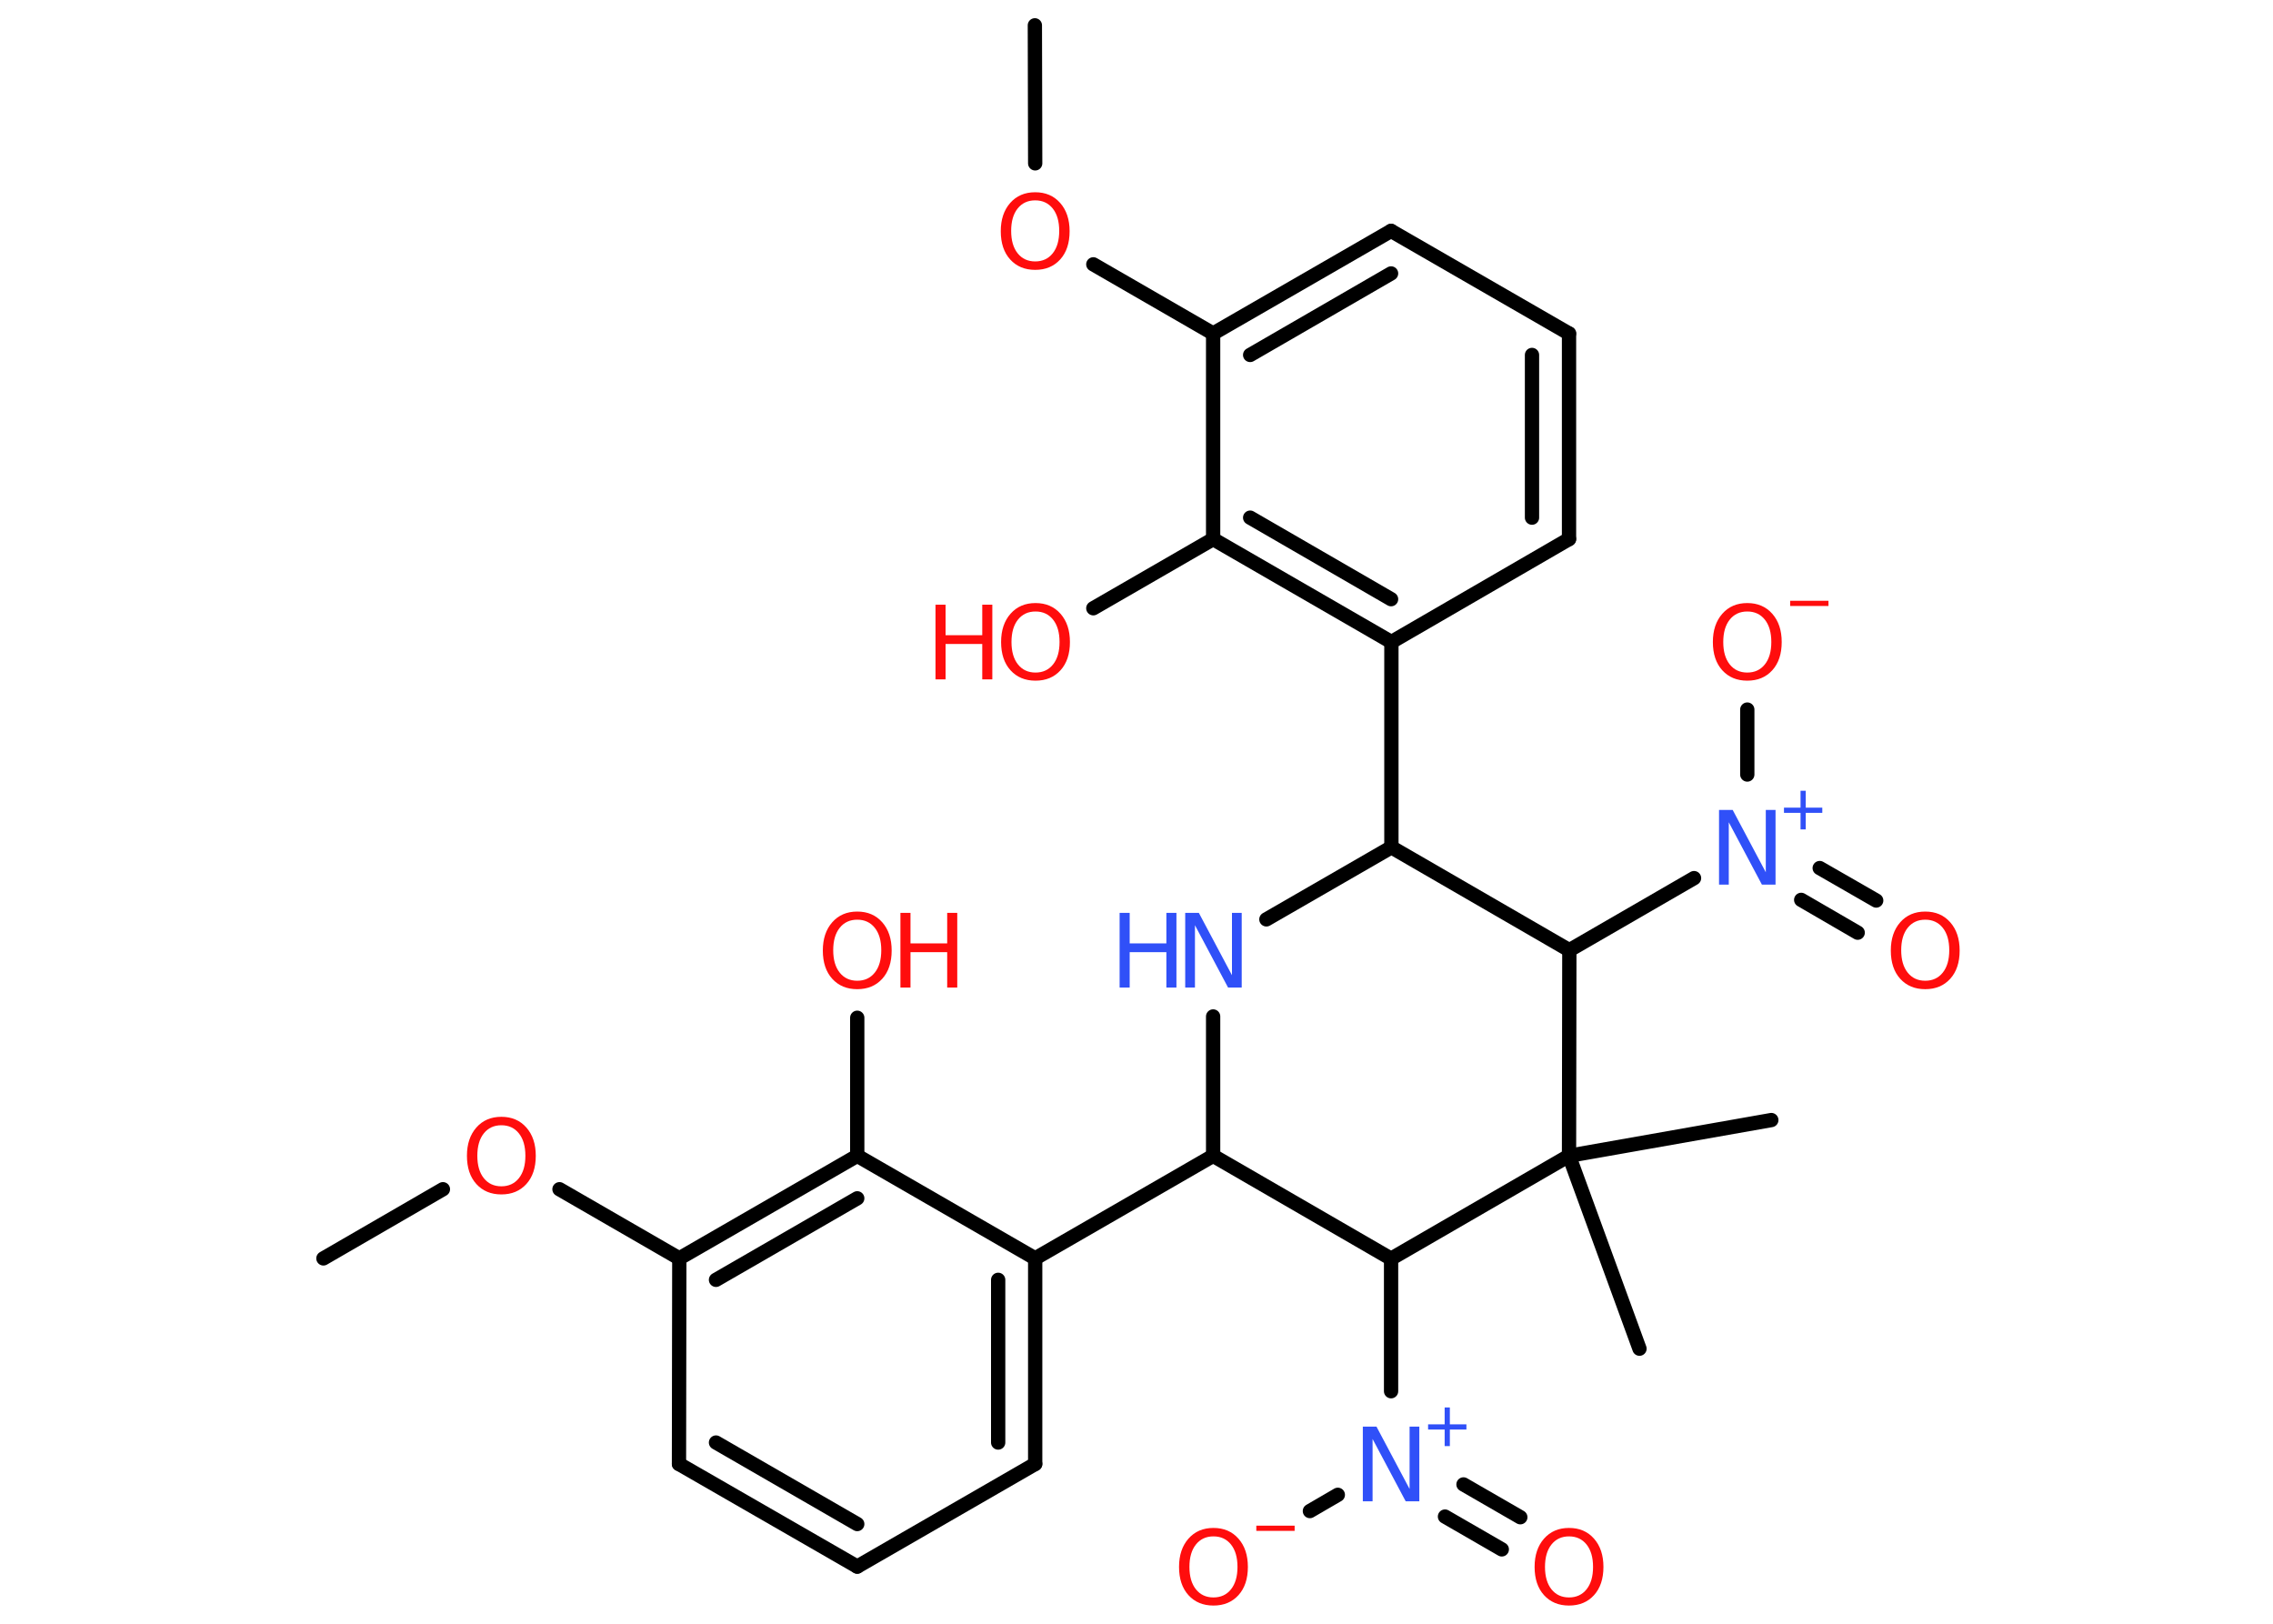 <?xml version='1.0' encoding='UTF-8'?>
<!DOCTYPE svg PUBLIC "-//W3C//DTD SVG 1.1//EN" "http://www.w3.org/Graphics/SVG/1.1/DTD/svg11.dtd">
<svg version='1.2' xmlns='http://www.w3.org/2000/svg' xmlns:xlink='http://www.w3.org/1999/xlink' width='70.0mm' height='50.0mm' viewBox='0 0 70.0 50.0'>
  <desc>Generated by the Chemistry Development Kit (http://github.com/cdk)</desc>
  <g stroke-linecap='round' stroke-linejoin='round' stroke='#000000' stroke-width='.44' fill='#FF0D0D'>
    <rect x='.0' y='.0' width='70.0' height='50.0' fill='#FFFFFF' stroke='none'/>
    <g id='mol1' class='mol'>
      <line id='mol1bnd1' class='bond' x1='31.87' y1='.78' x2='31.88' y2='5.03'/>
      <line id='mol1bnd2' class='bond' x1='33.67' y1='8.14' x2='37.36' y2='10.27'/>
      <g id='mol1bnd3' class='bond'>
        <line x1='42.84' y1='7.11' x2='37.36' y2='10.27'/>
        <line x1='42.84' y1='8.42' x2='38.5' y2='10.93'/>
      </g>
      <line id='mol1bnd4' class='bond' x1='42.84' y1='7.11' x2='48.32' y2='10.27'/>
      <g id='mol1bnd5' class='bond'>
        <line x1='48.32' y1='16.6' x2='48.32' y2='10.27'/>
        <line x1='47.18' y1='15.94' x2='47.18' y2='10.93'/>
      </g>
      <line id='mol1bnd6' class='bond' x1='48.32' y1='16.6' x2='42.85' y2='19.77'/>
      <line id='mol1bnd7' class='bond' x1='42.85' y1='19.77' x2='42.85' y2='26.09'/>
      <line id='mol1bnd8' class='bond' x1='42.85' y1='26.09' x2='39.0' y2='28.31'/>
      <line id='mol1bnd9' class='bond' x1='37.36' y1='31.3' x2='37.36' y2='35.59'/>
      <line id='mol1bnd10' class='bond' x1='37.36' y1='35.59' x2='31.88' y2='38.75'/>
      <g id='mol1bnd11' class='bond'>
        <line x1='31.88' y1='45.08' x2='31.88' y2='38.75'/>
        <line x1='30.74' y1='44.42' x2='30.74' y2='39.41'/>
      </g>
      <line id='mol1bnd12' class='bond' x1='31.88' y1='45.08' x2='26.4' y2='48.24'/>
      <g id='mol1bnd13' class='bond'>
        <line x1='20.91' y1='45.08' x2='26.4' y2='48.24'/>
        <line x1='22.05' y1='44.42' x2='26.4' y2='46.93'/>
      </g>
      <line id='mol1bnd14' class='bond' x1='20.91' y1='45.08' x2='20.92' y2='38.75'/>
      <line id='mol1bnd15' class='bond' x1='20.92' y1='38.75' x2='17.23' y2='36.62'/>
      <line id='mol1bnd16' class='bond' x1='13.64' y1='36.62' x2='9.96' y2='38.75'/>
      <g id='mol1bnd17' class='bond'>
        <line x1='26.4' y1='35.59' x2='20.92' y2='38.75'/>
        <line x1='26.4' y1='36.9' x2='22.05' y2='39.41'/>
      </g>
      <line id='mol1bnd18' class='bond' x1='31.88' y1='38.75' x2='26.4' y2='35.59'/>
      <line id='mol1bnd19' class='bond' x1='26.4' y1='35.59' x2='26.4' y2='31.34'/>
      <line id='mol1bnd20' class='bond' x1='37.36' y1='35.59' x2='42.84' y2='38.76'/>
      <line id='mol1bnd21' class='bond' x1='42.84' y1='38.76' x2='42.84' y2='42.84'/>
      <g id='mol1bnd22' class='bond'>
        <line x1='45.07' y1='45.71' x2='46.82' y2='46.72'/>
        <line x1='44.5' y1='46.7' x2='46.25' y2='47.71'/>
      </g>
      <line id='mol1bnd23' class='bond' x1='41.2' y1='46.03' x2='40.34' y2='46.53'/>
      <line id='mol1bnd24' class='bond' x1='42.84' y1='38.76' x2='48.32' y2='35.59'/>
      <line id='mol1bnd25' class='bond' x1='48.32' y1='35.59' x2='50.49' y2='41.53'/>
      <line id='mol1bnd26' class='bond' x1='48.32' y1='35.59' x2='54.55' y2='34.49'/>
      <line id='mol1bnd27' class='bond' x1='48.32' y1='35.59' x2='48.33' y2='29.26'/>
      <line id='mol1bnd28' class='bond' x1='42.85' y1='26.09' x2='48.33' y2='29.26'/>
      <line id='mol1bnd29' class='bond' x1='48.33' y1='29.26' x2='52.17' y2='27.04'/>
      <g id='mol1bnd30' class='bond'>
        <line x1='56.04' y1='26.73' x2='57.78' y2='27.73'/>
        <line x1='55.47' y1='27.71' x2='57.21' y2='28.72'/>
      </g>
      <line id='mol1bnd31' class='bond' x1='53.81' y1='23.85' x2='53.81' y2='21.85'/>
      <g id='mol1bnd32' class='bond'>
        <line x1='37.36' y1='16.6' x2='42.85' y2='19.77'/>
        <line x1='38.5' y1='15.94' x2='42.84' y2='18.45'/>
      </g>
      <line id='mol1bnd33' class='bond' x1='37.36' y1='10.27' x2='37.36' y2='16.6'/>
      <line id='mol1bnd34' class='bond' x1='37.36' y1='16.6' x2='33.67' y2='18.73'/>
      <path id='mol1atm2' class='atom' d='M31.88 6.17q-.34 .0 -.54 .25q-.2 .25 -.2 .69q.0 .44 .2 .69q.2 .25 .54 .25q.34 .0 .54 -.25q.2 -.25 .2 -.69q.0 -.44 -.2 -.69q-.2 -.25 -.54 -.25zM31.88 5.92q.48 .0 .77 .33q.29 .33 .29 .87q.0 .55 -.29 .87q-.29 .32 -.77 .32q-.48 .0 -.77 -.32q-.29 -.32 -.29 -.87q.0 -.54 .29 -.87q.29 -.33 .77 -.33z' stroke='none'/>
      <g id='mol1atm9' class='atom'>
        <path d='M36.5 28.11h.42l1.02 1.92v-1.92h.3v2.3h-.42l-1.02 -1.92v1.92h-.3v-2.3z' stroke='none' fill='#3050F8'/>
        <path d='M34.48 28.11h.31v.94h1.13v-.94h.31v2.3h-.31v-1.09h-1.13v1.09h-.31v-2.3z' stroke='none' fill='#3050F8'/>
      </g>
      <path id='mol1atm16' class='atom' d='M15.44 34.65q-.34 .0 -.54 .25q-.2 .25 -.2 .69q.0 .44 .2 .69q.2 .25 .54 .25q.34 .0 .54 -.25q.2 -.25 .2 -.69q.0 -.44 -.2 -.69q-.2 -.25 -.54 -.25zM15.44 34.39q.48 .0 .77 .33q.29 .33 .29 .87q.0 .55 -.29 .87q-.29 .32 -.77 .32q-.48 .0 -.77 -.32q-.29 -.32 -.29 -.87q.0 -.54 .29 -.87q.29 -.33 .77 -.33z' stroke='none'/>
      <g id='mol1atm19' class='atom'>
        <path d='M26.4 28.32q-.34 .0 -.54 .25q-.2 .25 -.2 .69q.0 .44 .2 .69q.2 .25 .54 .25q.34 .0 .54 -.25q.2 -.25 .2 -.69q.0 -.44 -.2 -.69q-.2 -.25 -.54 -.25zM26.4 28.07q.48 .0 .77 .33q.29 .33 .29 .87q.0 .55 -.29 .87q-.29 .32 -.77 .32q-.48 .0 -.77 -.32q-.29 -.32 -.29 -.87q.0 -.54 .29 -.87q.29 -.33 .77 -.33z' stroke='none'/>
        <path d='M27.73 28.11h.31v.94h1.13v-.94h.31v2.3h-.31v-1.09h-1.13v1.09h-.31v-2.3z' stroke='none'/>
      </g>
      <g id='mol1atm21' class='atom'>
        <path d='M41.97 43.93h.42l1.02 1.92v-1.92h.3v2.3h-.42l-1.02 -1.92v1.92h-.3v-2.3z' stroke='none' fill='#3050F8'/>
        <path d='M44.65 43.34v.52h.51v.16h-.51v.51h-.16v-.51h-.51v-.16h.51v-.52h.16z' stroke='none' fill='#3050F8'/>
      </g>
      <path id='mol1atm22' class='atom' d='M48.32 47.31q-.34 .0 -.54 .25q-.2 .25 -.2 .69q.0 .44 .2 .69q.2 .25 .54 .25q.34 .0 .54 -.25q.2 -.25 .2 -.69q.0 -.44 -.2 -.69q-.2 -.25 -.54 -.25zM48.32 47.05q.48 .0 .77 .33q.29 .33 .29 .87q.0 .55 -.29 .87q-.29 .32 -.77 .32q-.48 .0 -.77 -.32q-.29 -.32 -.29 -.87q.0 -.54 .29 -.87q.29 -.33 .77 -.33z' stroke='none'/>
      <g id='mol1atm23' class='atom'>
        <path d='M37.37 47.31q-.34 .0 -.54 .25q-.2 .25 -.2 .69q.0 .44 .2 .69q.2 .25 .54 .25q.34 .0 .54 -.25q.2 -.25 .2 -.69q.0 -.44 -.2 -.69q-.2 -.25 -.54 -.25zM37.37 47.05q.48 .0 .77 .33q.29 .33 .29 .87q.0 .55 -.29 .87q-.29 .32 -.77 .32q-.48 .0 -.77 -.32q-.29 -.32 -.29 -.87q.0 -.54 .29 -.87q.29 -.33 .77 -.33z' stroke='none'/>
        <path d='M38.69 46.98h1.18v.16h-1.18v-.16z' stroke='none'/>
      </g>
      <g id='mol1atm28' class='atom'>
        <path d='M52.94 24.94h.42l1.02 1.92v-1.92h.3v2.3h-.42l-1.02 -1.92v1.92h-.3v-2.3z' stroke='none' fill='#3050F8'/>
        <path d='M55.61 24.35v.52h.51v.16h-.51v.51h-.16v-.51h-.51v-.16h.51v-.52h.16z' stroke='none' fill='#3050F8'/>
      </g>
      <path id='mol1atm29' class='atom' d='M59.29 28.32q-.34 .0 -.54 .25q-.2 .25 -.2 .69q.0 .44 .2 .69q.2 .25 .54 .25q.34 .0 .54 -.25q.2 -.25 .2 -.69q.0 -.44 -.2 -.69q-.2 -.25 -.54 -.25zM59.29 28.07q.48 .0 .77 .33q.29 .33 .29 .87q.0 .55 -.29 .87q-.29 .32 -.77 .32q-.48 .0 -.77 -.32q-.29 -.32 -.29 -.87q.0 -.54 .29 -.87q.29 -.33 .77 -.33z' stroke='none'/>
      <g id='mol1atm30' class='atom'>
        <path d='M53.81 18.83q-.34 .0 -.54 .25q-.2 .25 -.2 .69q.0 .44 .2 .69q.2 .25 .54 .25q.34 .0 .54 -.25q.2 -.25 .2 -.69q.0 -.44 -.2 -.69q-.2 -.25 -.54 -.25zM53.81 18.57q.48 .0 .77 .33q.29 .33 .29 .87q.0 .55 -.29 .87q-.29 .32 -.77 .32q-.48 .0 -.77 -.32q-.29 -.32 -.29 -.87q.0 -.54 .29 -.87q.29 -.33 .77 -.33z' stroke='none'/>
        <path d='M55.13 18.5h1.18v.16h-1.18v-.16z' stroke='none'/>
      </g>
      <g id='mol1atm32' class='atom'>
        <path d='M31.89 18.83q-.34 .0 -.54 .25q-.2 .25 -.2 .69q.0 .44 .2 .69q.2 .25 .54 .25q.34 .0 .54 -.25q.2 -.25 .2 -.69q.0 -.44 -.2 -.69q-.2 -.25 -.54 -.25zM31.89 18.57q.48 .0 .77 .33q.29 .33 .29 .87q.0 .55 -.29 .87q-.29 .32 -.77 .32q-.48 .0 -.77 -.32q-.29 -.32 -.29 -.87q.0 -.54 .29 -.87q.29 -.33 .77 -.33z' stroke='none'/>
        <path d='M28.81 18.62h.31v.94h1.13v-.94h.31v2.3h-.31v-1.09h-1.13v1.09h-.31v-2.3z' stroke='none'/>
      </g>
    </g>
  </g>
</svg>
